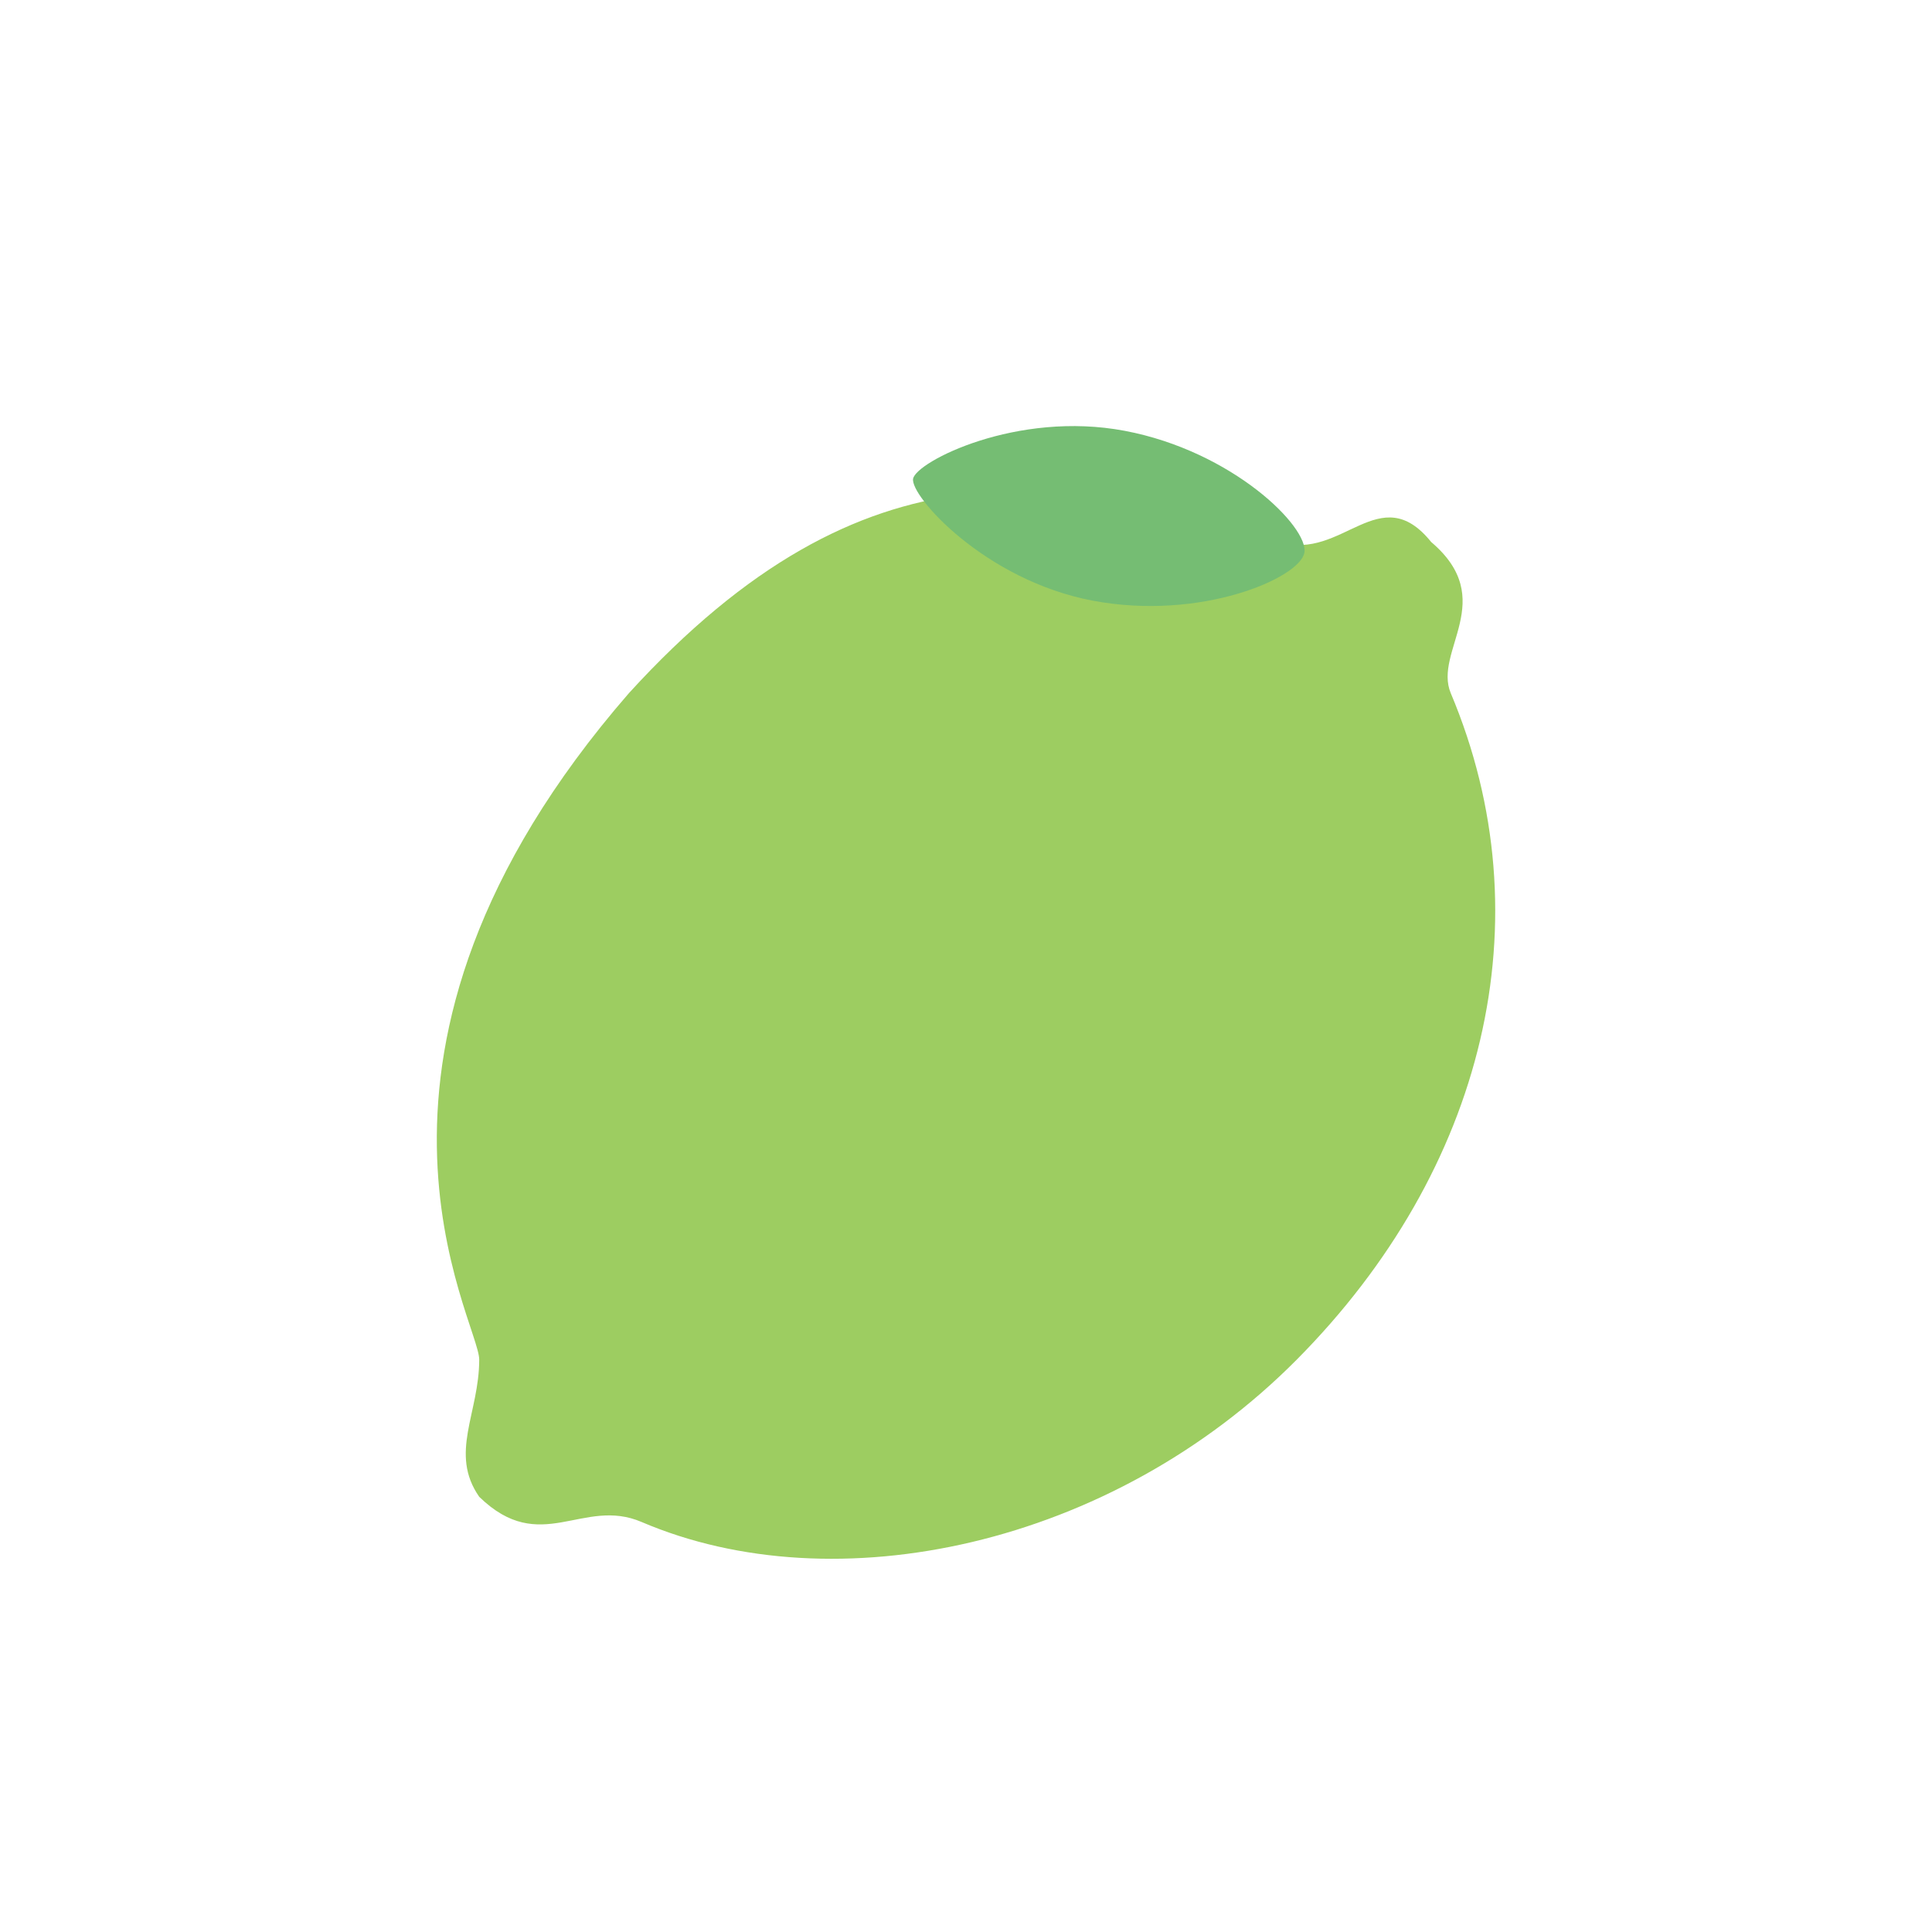 <svg width="50" height="50" viewBox="0 0 50 50" fill="none" xmlns="http://www.w3.org/2000/svg">
<path d="M12.402 35.186C12.402 36.573 11.619 37.611 12.402 38.737C13.992 40.285 15.078 38.735 16.605 39.389C21.61 41.531 28.755 40.029 33.561 35.186C38.429 30.279 40.015 23.8 37.546 17.94C37.086 16.849 38.797 15.52 37.039 14.027C35.705 12.374 34.736 14.529 33.126 14.027C27.517 12.278 22.423 11.198 16.275 17.94C8.188 27.248 12.402 34.189 12.402 35.186Z" fill="#9DCD61"/>
<path d="M29.11 11.15C31.906 11.679 33.881 13.65 33.757 14.306C33.632 14.962 31.074 16.074 28.278 15.545C25.482 15.015 23.548 12.829 23.631 12.389C23.714 11.949 26.314 10.62 29.11 11.15Z" fill="#75BD73"/>
</svg>
